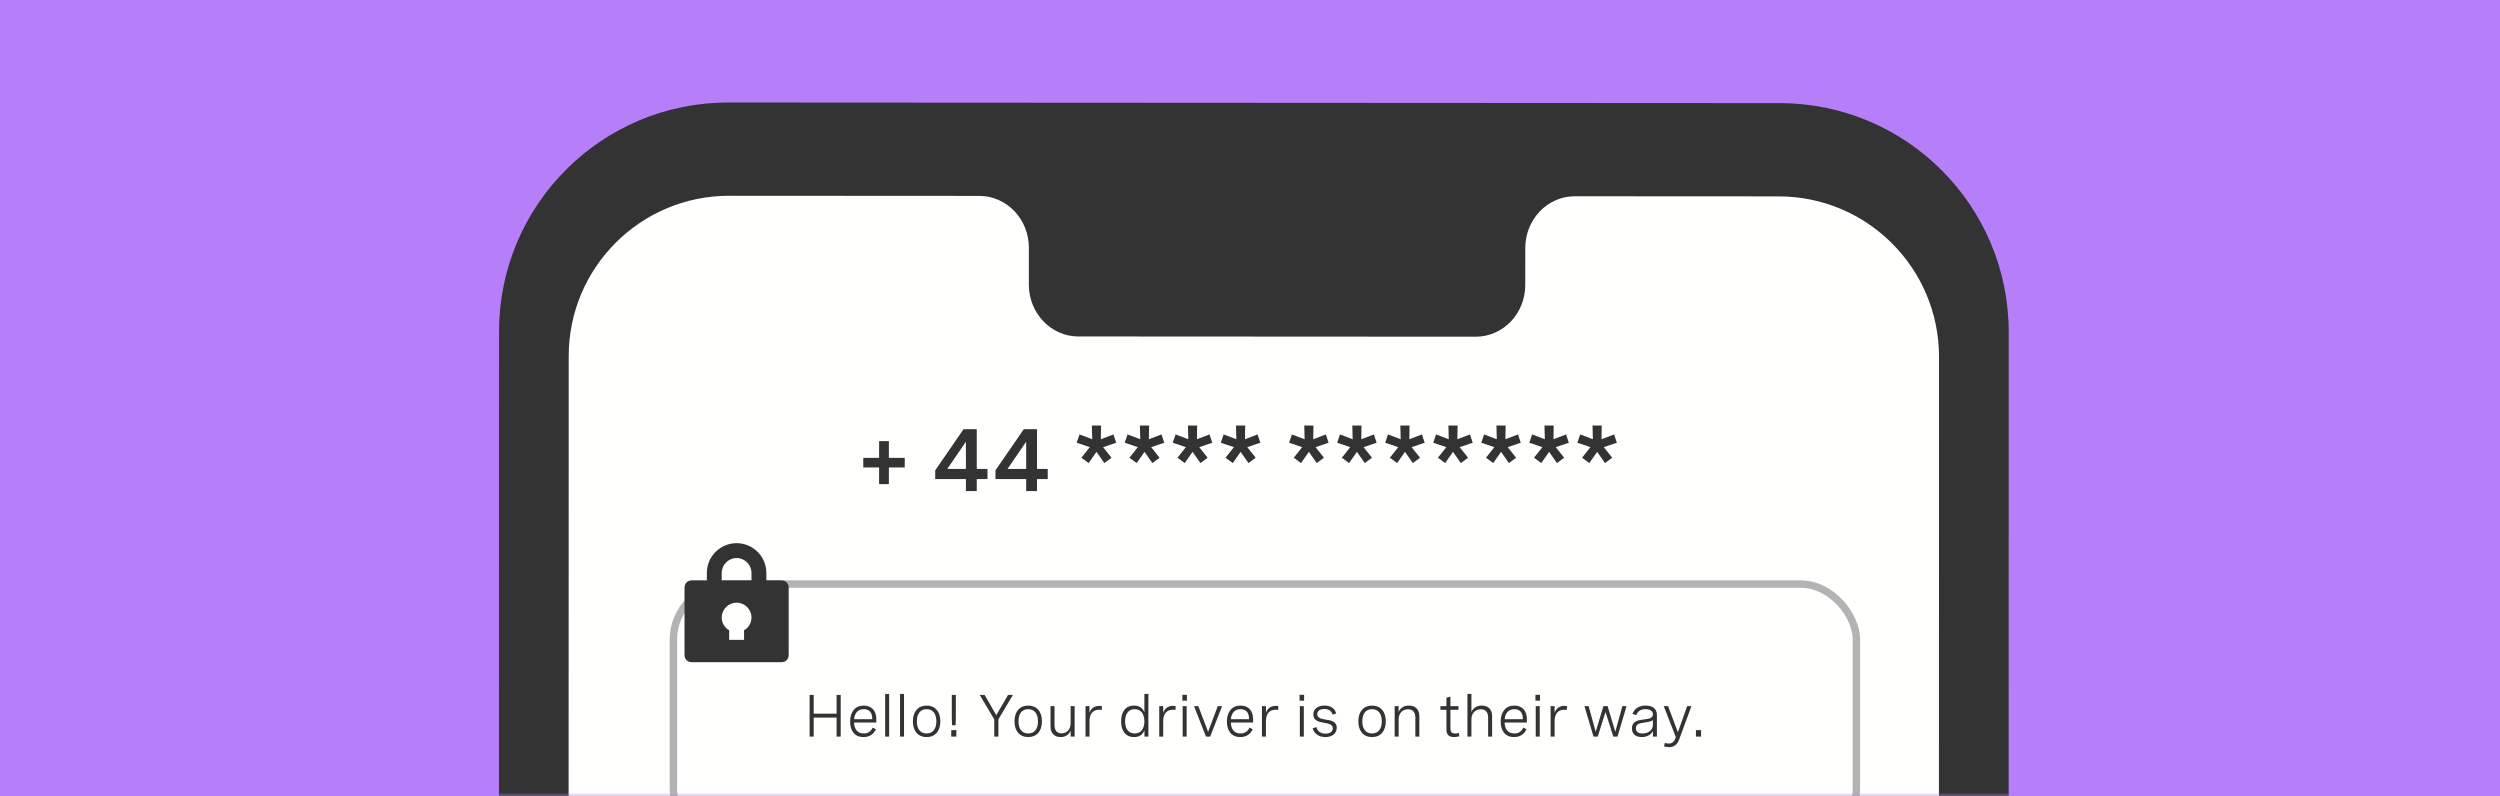 <svg width="336" height="107" viewBox="0 0 336 107" fill="none" xmlns="http://www.w3.org/2000/svg">
<path d="M0 0H336V107H0V0Z" fill="#B77EF9"/>
<mask id="mask0" mask-type="alpha" maskUnits="userSpaceOnUse" x="0" y="0" width="336" height="107">
<path d="M0 8C0 3.582 3.582 0 8 0H328C332.418 0 336 3.582 336 8V107H0V8Z" fill="#9941FF"/>
</mask>
<g mask="url(#mask0)">
<path fill-rule="evenodd" clip-rule="evenodd" d="M239.099 429.754L97.768 429.67C80.77 429.662 66.997 415.876 67 398.879L67.07 44.559C67.073 27.552 80.866 13.769 97.874 13.779L239.206 13.862C256.203 13.872 269.976 27.657 269.973 44.654L269.904 398.974C269.9 415.982 256.107 429.765 239.099 429.754Z" fill="#333333"/>
<path fill-rule="evenodd" clip-rule="evenodd" d="M239.055 26.394L211.654 26.378C207.979 26.376 204.999 29.489 204.999 33.33L204.996 38.301C204.997 42.142 202.017 45.255 198.342 45.252L144.931 45.221C141.256 45.219 138.277 42.102 138.278 38.261L138.279 33.291C138.28 29.449 135.301 26.333 131.627 26.331L121.989 26.325L98.006 26.311C86.096 26.305 76.435 35.957 76.433 47.868L76.365 393.709C76.363 405.616 86.009 415.269 97.913 415.276L238.962 415.358C250.872 415.366 260.533 405.713 260.536 393.802L260.603 47.959C260.605 36.055 250.959 26.401 239.055 26.394Z" fill="#FFFFFE"/>
<rect x="90.5" y="78.5" width="159" height="35" rx="7.5" stroke="#B3B3B3"/>
<path d="M109.363 99V96.449H112.438V99H112.992V93.398H112.438V95.918H109.363V93.398H108.809V99H109.363ZM117.773 96.621C117.773 95.477 117.102 94.828 116.094 94.828C114.949 94.828 114.254 95.656 114.254 96.977C114.254 98.207 114.852 99.062 116.055 99.062C116.91 99.062 117.449 98.621 117.723 98.004L117.281 97.793C117.098 98.246 116.715 98.578 116.082 98.578C115.227 98.578 114.805 97.969 114.785 97.113H117.773V96.621ZM116.078 95.312C116.773 95.312 117.23 95.723 117.23 96.578V96.656H114.793C114.855 95.883 115.281 95.312 116.078 95.312ZM118.965 93.269V99H119.5V93.269H118.965ZM120.965 93.269V99H121.5V93.269H120.965ZM124.535 94.828C123.398 94.828 122.691 95.629 122.691 96.945C122.691 98.266 123.398 99.062 124.535 99.062C125.672 99.062 126.383 98.266 126.383 96.945C126.383 95.629 125.672 94.828 124.535 94.828ZM124.535 95.312C125.355 95.312 125.848 95.898 125.848 96.945C125.848 97.996 125.355 98.578 124.535 98.578C123.719 98.578 123.227 97.996 123.227 96.945C123.227 95.898 123.719 95.312 124.535 95.312ZM128.465 93.398H127.922V96.398L127.953 97.477H128.438L128.465 96.398V93.398ZM128.539 98.133H127.848V99H128.539V98.133ZM135.48 93.398L133.902 96.121L132.332 93.398H131.676L133.629 96.684V99H134.184V96.684L136.133 93.398H135.48ZM138.191 94.828C137.055 94.828 136.348 95.629 136.348 96.945C136.348 98.266 137.055 99.062 138.191 99.062C139.328 99.062 140.039 98.266 140.039 96.945C140.039 95.629 139.328 94.828 138.191 94.828ZM138.191 95.312C139.012 95.312 139.504 95.898 139.504 96.945C139.504 97.996 139.012 98.578 138.191 98.578C137.375 98.578 136.883 97.996 136.883 96.945C136.883 95.898 137.375 95.312 138.191 95.312ZM144.43 99V94.906H143.895V97.211C143.895 97.973 143.426 98.562 142.672 98.562C142.051 98.562 141.727 98.152 141.727 97.441V94.906H141.191V97.641C141.191 98.519 141.688 99.062 142.547 99.062C143.199 99.062 143.648 98.746 143.895 98.207V99H144.43ZM145.895 94.906V99H146.43V96.922C146.43 95.945 146.895 95.387 147.727 95.387C147.844 95.387 147.953 95.398 148.074 95.414L148.105 94.902C147.988 94.879 147.871 94.867 147.758 94.867C147.156 94.867 146.645 95.144 146.43 95.812V94.906H145.895ZM154.344 99V93.269H153.805V95.723C153.547 95.078 153.027 94.828 152.41 94.828C151.262 94.828 150.676 95.688 150.676 96.945C150.676 98.199 151.254 99.062 152.418 99.062C153.035 99.062 153.535 98.824 153.812 98.152V99H154.344ZM152.504 98.578C151.691 98.578 151.211 97.965 151.211 96.945C151.211 95.922 151.695 95.312 152.504 95.312C153.312 95.312 153.805 95.918 153.805 96.945C153.805 97.969 153.316 98.578 152.504 98.578ZM155.801 94.906V99H156.336V96.922C156.336 95.945 156.801 95.387 157.633 95.387C157.75 95.387 157.859 95.398 157.98 95.414L158.012 94.902C157.895 94.879 157.777 94.867 157.664 94.867C157.062 94.867 156.551 95.144 156.336 95.812V94.906H155.801ZM159.523 93.383H158.91V94.172H159.523V93.383ZM159.484 94.906H158.949V99H159.484V94.906ZM163.672 94.906L162.367 98.359L161.055 94.906H160.48L162.086 99H162.645L164.25 94.906H163.672ZM168.414 96.621C168.414 95.477 167.742 94.828 166.734 94.828C165.59 94.828 164.895 95.656 164.895 96.977C164.895 98.207 165.492 99.062 166.695 99.062C167.551 99.062 168.09 98.621 168.363 98.004L167.922 97.793C167.738 98.246 167.355 98.578 166.723 98.578C165.867 98.578 165.445 97.969 165.426 97.113H168.414V96.621ZM166.719 95.312C167.414 95.312 167.871 95.723 167.871 96.578V96.656H165.434C165.496 95.883 165.922 95.312 166.719 95.312ZM169.605 94.906V99H170.141V96.922C170.141 95.945 170.605 95.387 171.438 95.387C171.555 95.387 171.664 95.398 171.785 95.414L171.816 94.902C171.699 94.879 171.582 94.867 171.469 94.867C170.867 94.867 170.355 95.144 170.141 95.812V94.906H169.605ZM175.273 93.383H174.66V94.172H175.273V93.383ZM175.234 94.906H174.699V99H175.234V94.906ZM179.582 95.898C179.422 95.269 178.918 94.828 178.016 94.828C177.113 94.828 176.508 95.273 176.508 96.035C176.508 96.879 177.262 97.019 177.957 97.144C178.562 97.254 179.129 97.348 179.129 97.879C179.129 98.309 178.758 98.606 178.148 98.606C177.57 98.606 177.082 98.336 176.93 97.723L176.426 97.871C176.621 98.641 177.301 99.062 178.141 99.062C179.059 99.062 179.66 98.559 179.66 97.805C179.66 96.953 178.895 96.828 178.199 96.715C177.594 96.613 177.039 96.519 177.039 95.984C177.039 95.562 177.383 95.289 177.996 95.289C178.594 95.289 178.957 95.555 179.102 96.043L179.582 95.898ZM184.402 94.828C183.266 94.828 182.559 95.629 182.559 96.945C182.559 98.266 183.266 99.062 184.402 99.062C185.539 99.062 186.25 98.266 186.25 96.945C186.25 95.629 185.539 94.828 184.402 94.828ZM184.402 95.312C185.223 95.312 185.715 95.898 185.715 96.945C185.715 97.996 185.223 98.578 184.402 98.578C183.586 98.578 183.094 97.996 183.094 96.945C183.094 95.898 183.586 95.312 184.402 95.312ZM187.441 94.906V99H187.977V96.68C187.977 95.918 188.445 95.328 189.238 95.328C189.898 95.328 190.223 95.738 190.223 96.445V99H190.758V96.25C190.758 95.379 190.27 94.828 189.359 94.828C188.672 94.828 188.223 95.144 187.977 95.684V94.906H187.441ZM196.016 94.906H194.938V93.633L194.402 93.773V94.906H193.594V95.398H194.402V98.027C194.402 98.309 194.402 99.062 195.406 99.062C195.637 99.062 195.887 99.023 196.125 98.957L196.07 98.508C195.895 98.555 195.727 98.582 195.574 98.582C195.035 98.582 194.938 98.266 194.938 97.914V95.398H196.016V94.906ZM197.223 93.269V99H197.758V96.68C197.758 95.918 198.227 95.328 199.02 95.328C199.68 95.328 200.004 95.738 200.004 96.445V99H200.539V96.25C200.539 95.379 200.051 94.828 199.141 94.828C198.453 94.828 198.004 95.144 197.758 95.684V93.269H197.223ZM205.211 96.621C205.211 95.477 204.539 94.828 203.531 94.828C202.387 94.828 201.691 95.656 201.691 96.977C201.691 98.207 202.289 99.062 203.492 99.062C204.348 99.062 204.887 98.621 205.16 98.004L204.719 97.793C204.535 98.246 204.152 98.578 203.52 98.578C202.664 98.578 202.242 97.969 202.223 97.113H205.211V96.621ZM203.516 95.312C204.211 95.312 204.668 95.723 204.668 96.578V96.656H202.23C202.293 95.883 202.719 95.312 203.516 95.312ZM206.977 93.383H206.363V94.172H206.977V93.383ZM206.938 94.906H206.402V99H206.938V94.906ZM208.402 94.906V99H208.938V96.922C208.938 95.945 209.402 95.387 210.234 95.387C210.352 95.387 210.461 95.398 210.582 95.414L210.613 94.902C210.496 94.879 210.379 94.867 210.266 94.867C209.664 94.867 209.152 95.144 208.938 95.812V94.906H208.402ZM218.047 94.906L217.098 98.356L216.062 94.906H215.496L214.461 98.356L213.512 94.906H212.949L214.168 99H214.734L215.781 95.688L216.828 99H217.391L218.609 94.906H218.047ZM221.176 94.828C220.246 94.828 219.637 95.262 219.406 95.957L219.918 96.109C220.09 95.602 220.512 95.312 221.168 95.312C221.82 95.312 222.152 95.594 222.152 96.008C222.152 96.519 221.645 96.598 220.996 96.684C220.234 96.781 219.332 96.887 219.332 97.894C219.332 98.621 219.805 99.062 220.648 99.062C221.23 99.062 221.816 98.859 222.156 98.254V99H222.688V96.07C222.688 95.277 222.125 94.828 221.176 94.828ZM220.75 98.578C220.211 98.578 219.867 98.367 219.867 97.879C219.867 97.266 220.418 97.195 221.023 97.109C221.453 97.047 221.883 96.977 222.152 96.793V97.391C222.152 98.141 221.531 98.578 220.75 98.578ZM226.754 94.906L225.508 98.414L224.191 94.906H223.605L225.23 99.055C225.055 99.629 224.777 99.938 224.27 99.938C224.094 99.938 223.926 99.898 223.754 99.848L223.648 100.309C223.871 100.379 224.113 100.422 224.332 100.422C224.953 100.422 225.418 100.09 225.668 99.414L227.328 94.906H226.754ZM228.625 98.133H227.934V99H228.625V98.133Z" fill="#333333"/>
<path d="M121.598 61.535H119.465V59.285H118.152V61.535H116.025V62.824H118.152V65.068H119.465V62.824H121.598V61.535ZM131.277 63.023V57.68H129.502L125.693 63.217V64.383H129.818V66H131.277V64.383H132.719V63.023H131.277ZM129.818 63.023H127.316L129.818 59.367V63.023ZM139.375 63.023V57.68H137.6L133.791 63.217V64.383H137.916V66H139.375V64.383H140.816V63.023H139.375ZM137.916 63.023H135.414L137.916 59.367V63.023ZM150.016 59.502L149.646 58.389L147.953 59.033L147.982 57.188H146.746L146.793 59.033L145.088 58.389L144.707 59.502L146.465 60.1L145.34 61.518L146.312 62.238L147.367 60.727L148.422 62.238L149.389 61.518L148.264 60.1L150.016 59.502ZM156.473 59.502L156.104 58.389L154.41 59.033L154.439 57.188H153.203L153.25 59.033L151.545 58.389L151.164 59.502L152.922 60.1L151.797 61.518L152.77 62.238L153.824 60.727L154.879 62.238L155.846 61.518L154.721 60.1L156.473 59.502ZM162.93 59.502L162.561 58.389L160.867 59.033L160.896 57.188H159.66L159.707 59.033L158.002 58.389L157.621 59.502L159.379 60.1L158.254 61.518L159.227 62.238L160.281 60.727L161.336 62.238L162.303 61.518L161.178 60.1L162.93 59.502ZM169.387 59.502L169.018 58.389L167.324 59.033L167.354 57.188H166.117L166.164 59.033L164.459 58.389L164.078 59.502L165.836 60.1L164.711 61.518L165.684 62.238L166.738 60.727L167.793 62.238L168.76 61.518L167.635 60.1L169.387 59.502ZM178.562 59.502L178.193 58.389L176.5 59.033L176.529 57.188H175.293L175.34 59.033L173.635 58.389L173.254 59.502L175.012 60.1L173.887 61.518L174.859 62.238L175.914 60.727L176.969 62.238L177.936 61.518L176.811 60.1L178.562 59.502ZM185.02 59.502L184.65 58.389L182.957 59.033L182.986 57.188H181.75L181.797 59.033L180.092 58.389L179.711 59.502L181.469 60.1L180.344 61.518L181.316 62.238L182.371 60.727L183.426 62.238L184.393 61.518L183.268 60.1L185.02 59.502ZM191.477 59.502L191.107 58.389L189.414 59.033L189.443 57.188H188.207L188.254 59.033L186.549 58.389L186.168 59.502L187.926 60.1L186.801 61.518L187.773 62.238L188.828 60.727L189.883 62.238L190.85 61.518L189.725 60.1L191.477 59.502ZM197.934 59.502L197.564 58.389L195.871 59.033L195.9 57.188H194.664L194.711 59.033L193.006 58.389L192.625 59.502L194.383 60.1L193.258 61.518L194.23 62.238L195.285 60.727L196.34 62.238L197.307 61.518L196.182 60.1L197.934 59.502ZM204.391 59.502L204.021 58.389L202.328 59.033L202.357 57.188H201.121L201.168 59.033L199.463 58.389L199.082 59.502L200.84 60.1L199.715 61.518L200.688 62.238L201.742 60.727L202.797 62.238L203.764 61.518L202.639 60.1L204.391 59.502ZM210.848 59.502L210.479 58.389L208.785 59.033L208.814 57.188H207.578L207.625 59.033L205.92 58.389L205.539 59.502L207.297 60.1L206.172 61.518L207.145 62.238L208.199 60.727L209.254 62.238L210.221 61.518L209.096 60.1L210.848 59.502ZM217.305 59.502L216.936 58.389L215.242 59.033L215.271 57.188H214.035L214.082 59.033L212.377 58.389L211.996 59.502L213.754 60.1L212.629 61.518L213.602 62.238L214.656 60.727L215.711 62.238L216.678 61.518L215.553 60.1L217.305 59.502Z" fill="#333333"/>
<g filter="url(#filter0_d)">
<path d="M99 53C96.8 53 95 54.8 95 57V58H93C92.4 58 92 58.4 92 59V68C92 68.6 92.4 69 93 69H105C105.6 69 106 68.6 106 68V59C106 58.4 105.6 58 105 58H103V57C103 54.8 101.2 53 99 53ZM100 64.7V66H98V64.7C97.4 64.4 97 63.7 97 63C97 61.9 97.9 61 99 61C100.1 61 101 61.9 101 63C101 63.7 100.6 64.4 100 64.7ZM101 58H97V57C97 55.9 97.9 55 99 55C100.1 55 101 55.9 101 57V58Z" fill="#333333"/>
</g>
</g>
<defs>
<filter id="filter0_d" x="51" y="33" width="96" height="96" filterUnits="userSpaceOnUse" color-interpolation-filters="sRGB">
<feFlood flood-opacity="0" result="BackgroundImageFix"/>
<feColorMatrix in="SourceAlpha" type="matrix" values="0 0 0 0 0 0 0 0 0 0 0 0 0 0 0 0 0 0 127 0"/>
<feOffset dy="20"/>
<feGaussianBlur stdDeviation="20"/>
<feColorMatrix type="matrix" values="0 0 0 0 1 0 0 0 0 1 0 0 0 0 1 0 0 0 0.1 0"/>
<feBlend mode="normal" in2="BackgroundImageFix" result="effect1_dropShadow"/>
<feBlend mode="normal" in="SourceGraphic" in2="effect1_dropShadow" result="shape"/>
</filter>
</defs>
</svg>
